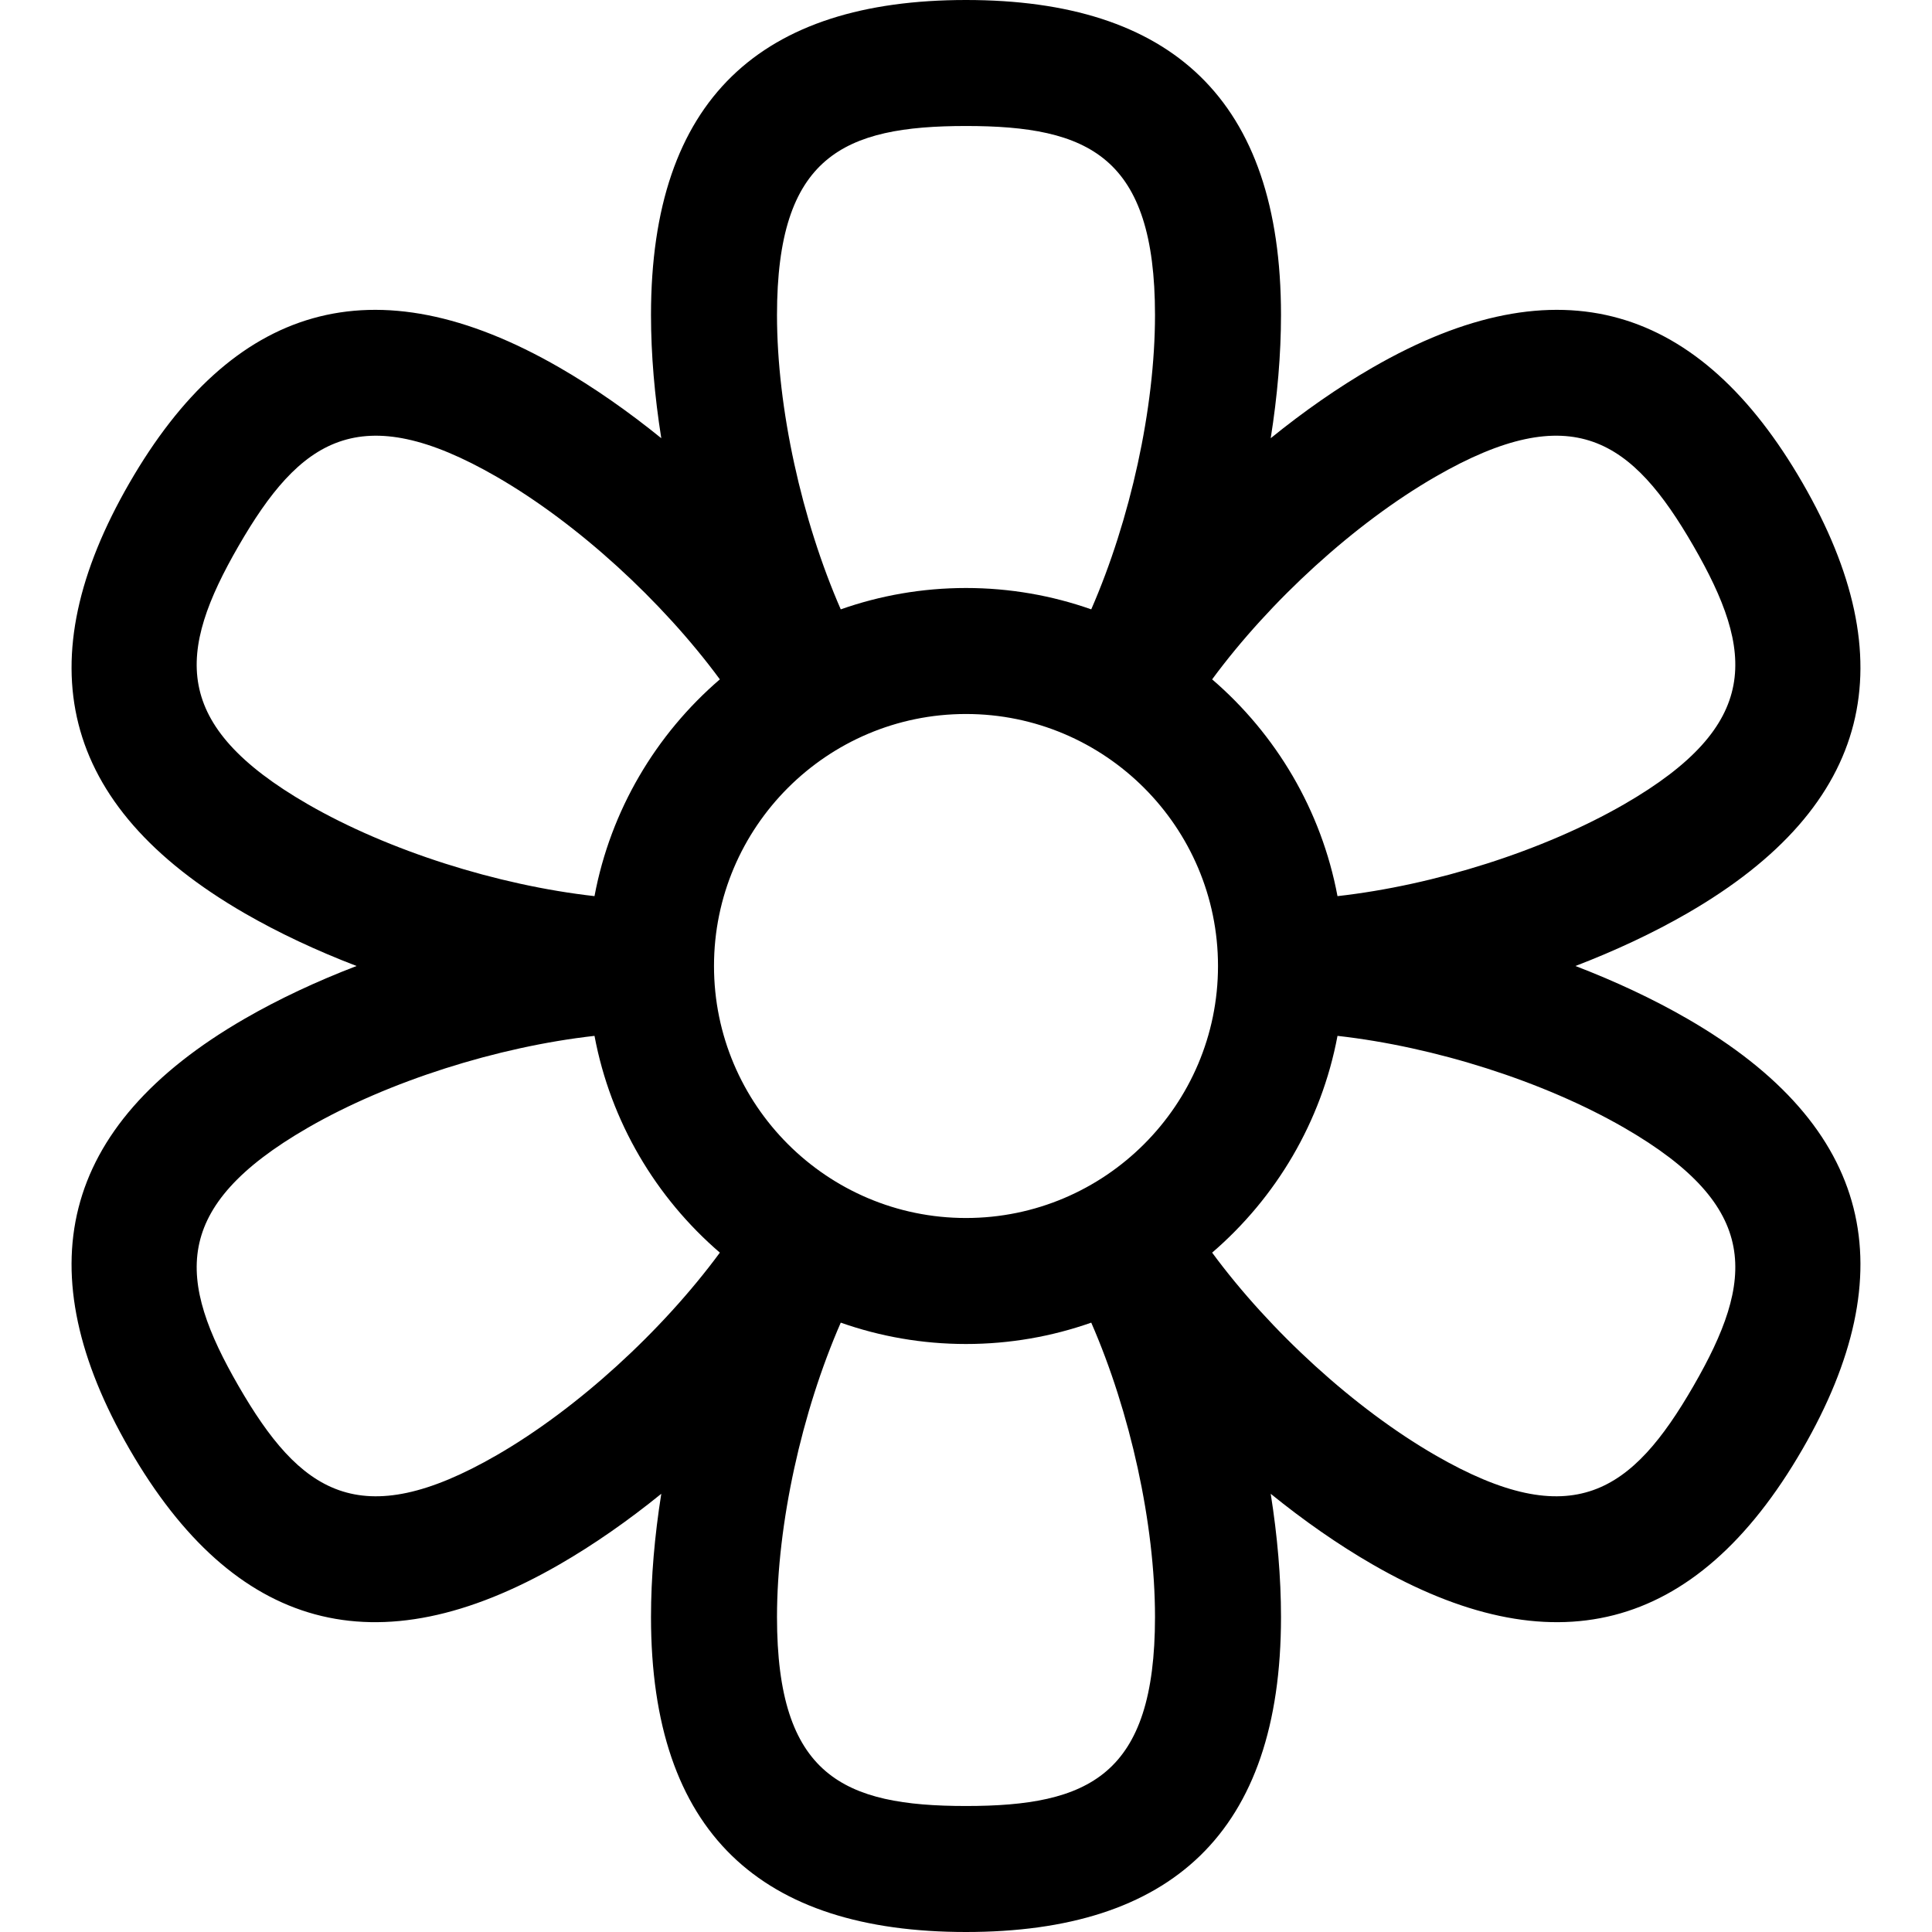 <svg fill="#000000" height="64px" width="64px" version="1.1" id="Layer_1" xmlns="http://www.w3.org/2000/svg" xmlns:xlink="http://www.w3.org/1999/xlink" viewBox="0 0 512 512" xml:space="preserve"><g id="SVGRepo_bgCarrier" stroke-width="0"></g><g id="SVGRepo_tracerCarrier" stroke-linecap="round" stroke-linejoin="round"></g><g id="SVGRepo_iconCarrier"> <g> <g> <path d="M447.147,269.966c-9.056-5.228-19.1-9.925-29.64-13.967c10.541-4.041,20.585-8.739,29.64-13.966 c49.606-28.641,57.684-67.047,30.555-114.034c-27.108-46.952-64.391-59.216-114.034-30.555 c-9.056,5.228-18.145,11.578-26.916,18.685c1.77-11.148,2.725-22.195,2.725-32.651C339.478,26.198,310.255,0,256,0 c-54.213,0-83.478,26.158-83.478,83.478c0,10.456,0.955,21.503,2.725,32.652c-8.771-7.107-17.86-13.458-26.916-18.686 C98.724,68.804,61.426,81.014,34.297,128C7.19,174.948,15.211,213.373,64.854,242.033c9.056,5.228,19.1,9.925,29.639,13.966 c-10.54,4.041-20.585,8.739-29.64,13.967C15.246,298.606,7.169,337.014,34.297,384c27.71,47.994,65.39,58.64,114.034,30.555 c9.056-5.228,18.145-11.579,26.916-18.686c-1.77,11.149-2.725,22.196-2.725,32.652C172.522,485.802,201.745,512,256,512 c54.213,0,83.478-26.158,83.478-83.478c0-10.456-0.955-21.503-2.725-32.651c8.771,7.107,17.86,13.457,26.916,18.685 c47.213,27.258,85.504,18.856,114.034-30.555C504.81,337.051,496.789,298.627,447.147,269.966z M380.365,126.362 c36.464-21.053,52.178-9.798,68.42,18.334c16.242,28.132,18.13,47.368-18.333,68.421c-21.432,12.373-50.351,21.488-76.001,24.369 c-4.277-22.796-16.298-42.894-33.222-57.448C336.551,159.249,358.92,138.743,380.365,126.362z M256,33.391 c32.484,0,50.087,7.982,50.087,50.087c0,24.747-6.565,54.351-16.897,78.007c-10.392-3.66-21.561-5.659-33.19-5.659 c-11.628,0-22.797,1.999-33.19,5.659c-10.332-23.656-16.897-53.258-16.897-78.007C205.913,41.373,223.517,33.391,256,33.391z M81.548,213.116c-36.463-21.052-34.576-40.289-18.333-68.42c16.242-28.13,31.958-39.383,68.42-18.334 c21.446,12.383,43.815,32.887,59.135,53.675c-16.924,14.553-28.945,34.651-33.222,57.448 C131.898,234.604,102.979,225.488,81.548,213.116z M131.635,385.638c-36.463,21.053-52.178,9.797-68.42-18.334 s-18.13-47.368,18.333-68.421c21.432-12.373,50.35-21.488,76.001-24.369c4.277,22.796,16.298,42.894,33.222,57.448 C175.45,352.751,153.081,373.256,131.635,385.638z M256,478.609c-32.484,0-50.087-7.982-50.087-50.087 c0-24.748,6.565-54.351,16.897-78.007c10.392,3.66,21.562,5.659,33.19,5.659s22.797-1.999,33.19-5.659 c10.332,23.656,16.897,53.259,16.897,78.007C306.087,470.627,288.484,478.609,256,478.609z M256,322.783 c-36.824,0-66.783-29.959-66.783-66.783s29.959-66.783,66.783-66.783s66.783,29.959,66.783,66.783S292.824,322.783,256,322.783z M448.785,367.304c-16.243,28.132-31.956,39.385-68.42,18.334c-21.446-12.381-43.814-32.886-59.135-53.675 c16.924-14.553,28.945-34.651,33.222-57.448c25.65,2.879,54.568,11.995,76,24.368 C466.915,319.937,465.026,339.172,448.785,367.304z"></path> </g> </g> </g></svg>